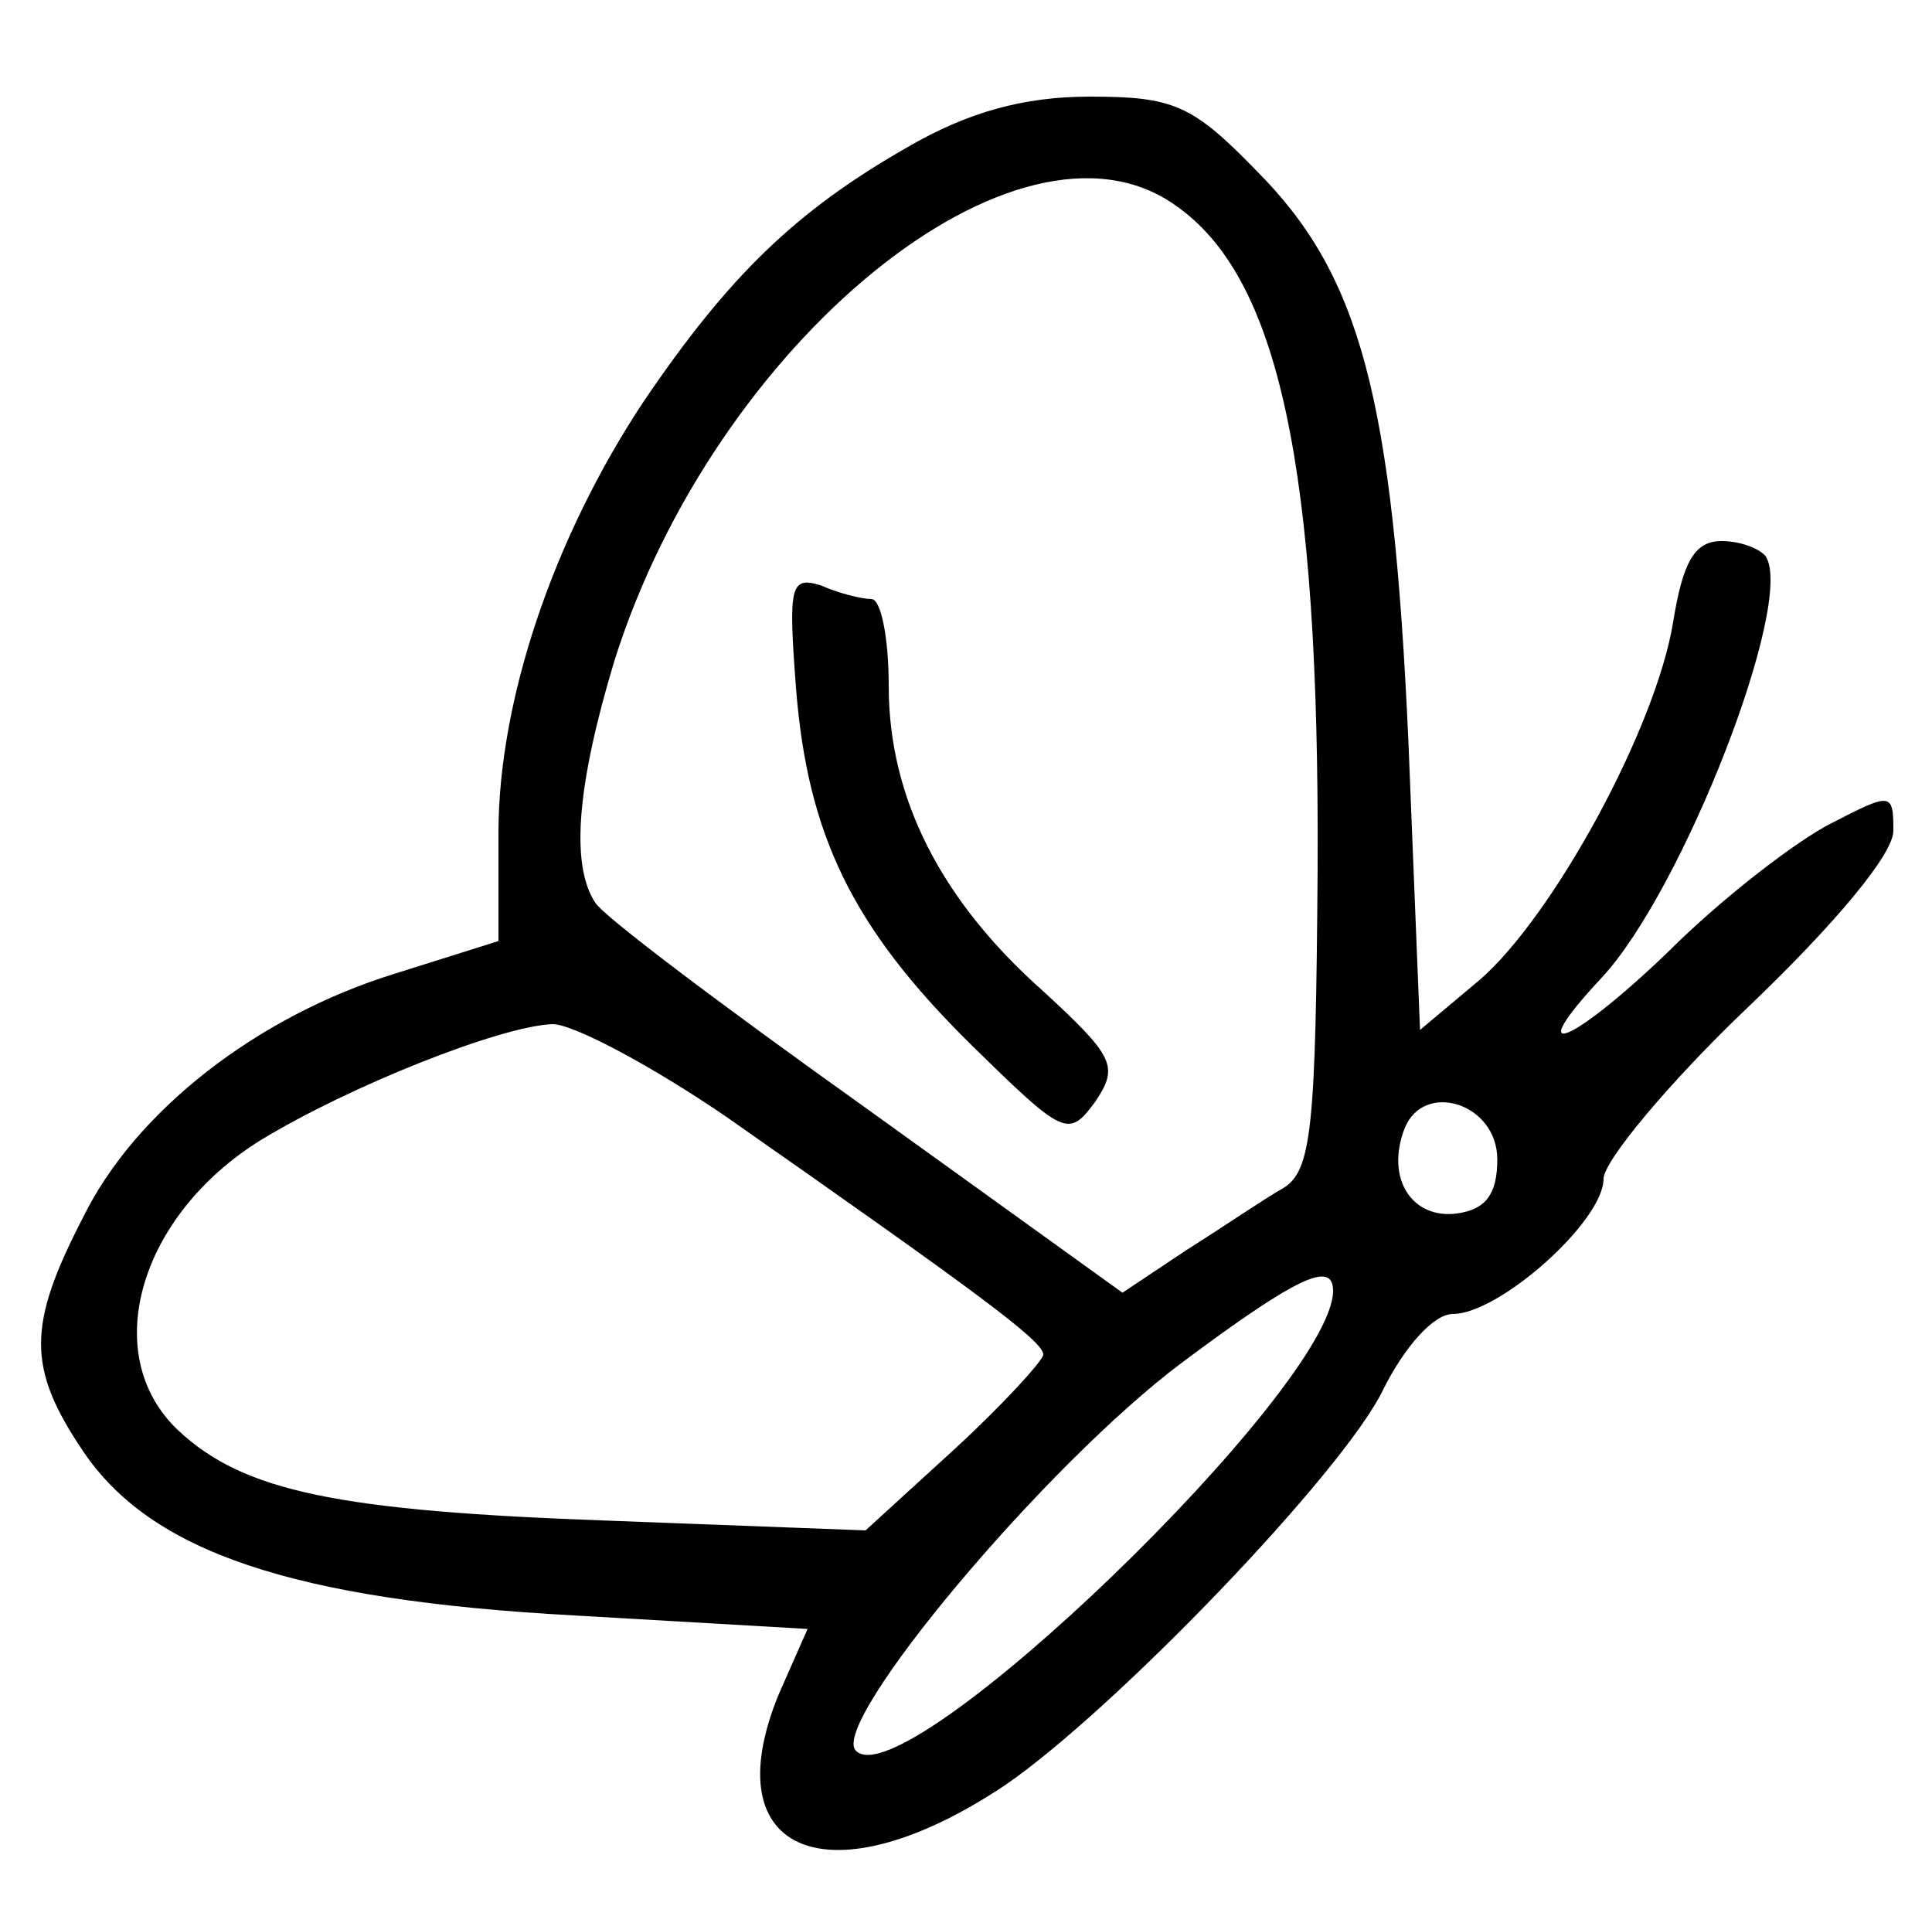 <?xml version="1.0" standalone="no"?>
<!DOCTYPE svg PUBLIC "-//W3C//DTD SVG 20010904//EN"
 "http://www.w3.org/TR/2001/REC-SVG-20010904/DTD/svg10.dtd">
<svg version="1.0" xmlns="http://www.w3.org/2000/svg"
 width="100pt" height="99pt" viewBox="0 0 100 99"
 preserveAspectRatio="xMidYMid meet">

<g transform="translate(0,99) scale(0.1,-0.1)"
fill="#000000" stroke="none">
<path d="M470 914 c-58 -33 -93 -67 -137 -132 -47 -71 -75 -155 -75 -223 l0
-56 -54 -17 c-71 -22 -134 -71 -161 -126 -29 -56 -29 -78 0 -121 35 -52 108
-77 254 -85 l121 -7 -15 -34 c-34 -83 27 -107 117 -47 57 39 176 163 196 205
11 22 26 39 36 39 24 0 78 48 78 70 0 9 34 50 75 89 45 43 75 79 75 91 0 20
-1 20 -32 4 -18 -9 -57 -39 -85 -67 -50 -48 -76 -58 -34 -13 42 45 100 194 85
218 -3 4 -13 8 -23 8 -14 0 -20 -11 -25 -42 -9 -55 -62 -152 -100 -185 l-31
-26 -6 149 c-8 179 -25 242 -79 296 -33 34 -43 38 -86 38 -34 0 -63 -8 -94
-26z m138 -30 c54 -37 75 -135 74 -344 -1 -134 -3 -156 -18 -165 -9 -5 -31
-20 -50 -32 l-33 -22 -132 95 c-73 52 -137 100 -141 107 -13 20 -9 62 10 125
52 165 209 293 290 236z m-232 -472 c130 -91 164 -116 164 -123 0 -3 -21 -26
-46 -49 l-46 -42 -132 5 c-141 5 -190 15 -224 47 -41 39 -20 111 43 150 46 28
124 59 151 60 11 0 52 -22 90 -48z m399 -22 c0 -18 -6 -26 -21 -28 -23 -3 -37
18 -27 44 10 25 48 13 48 -16z m-85 -68 c0 -50 -222 -264 -247 -238 -14 14 98
148 169 201 59 44 78 53 78 37z"/>
<path d="M412 634 c6 -76 29 -124 91 -185 48 -47 50 -48 64 -29 12 18 10 23
-27 57 -53 47 -80 100 -80 158 0 25 -4 45 -9 45 -5 0 -17 3 -26 7 -16 5 -17 0
-13 -53z"/>
</g>
</svg>
